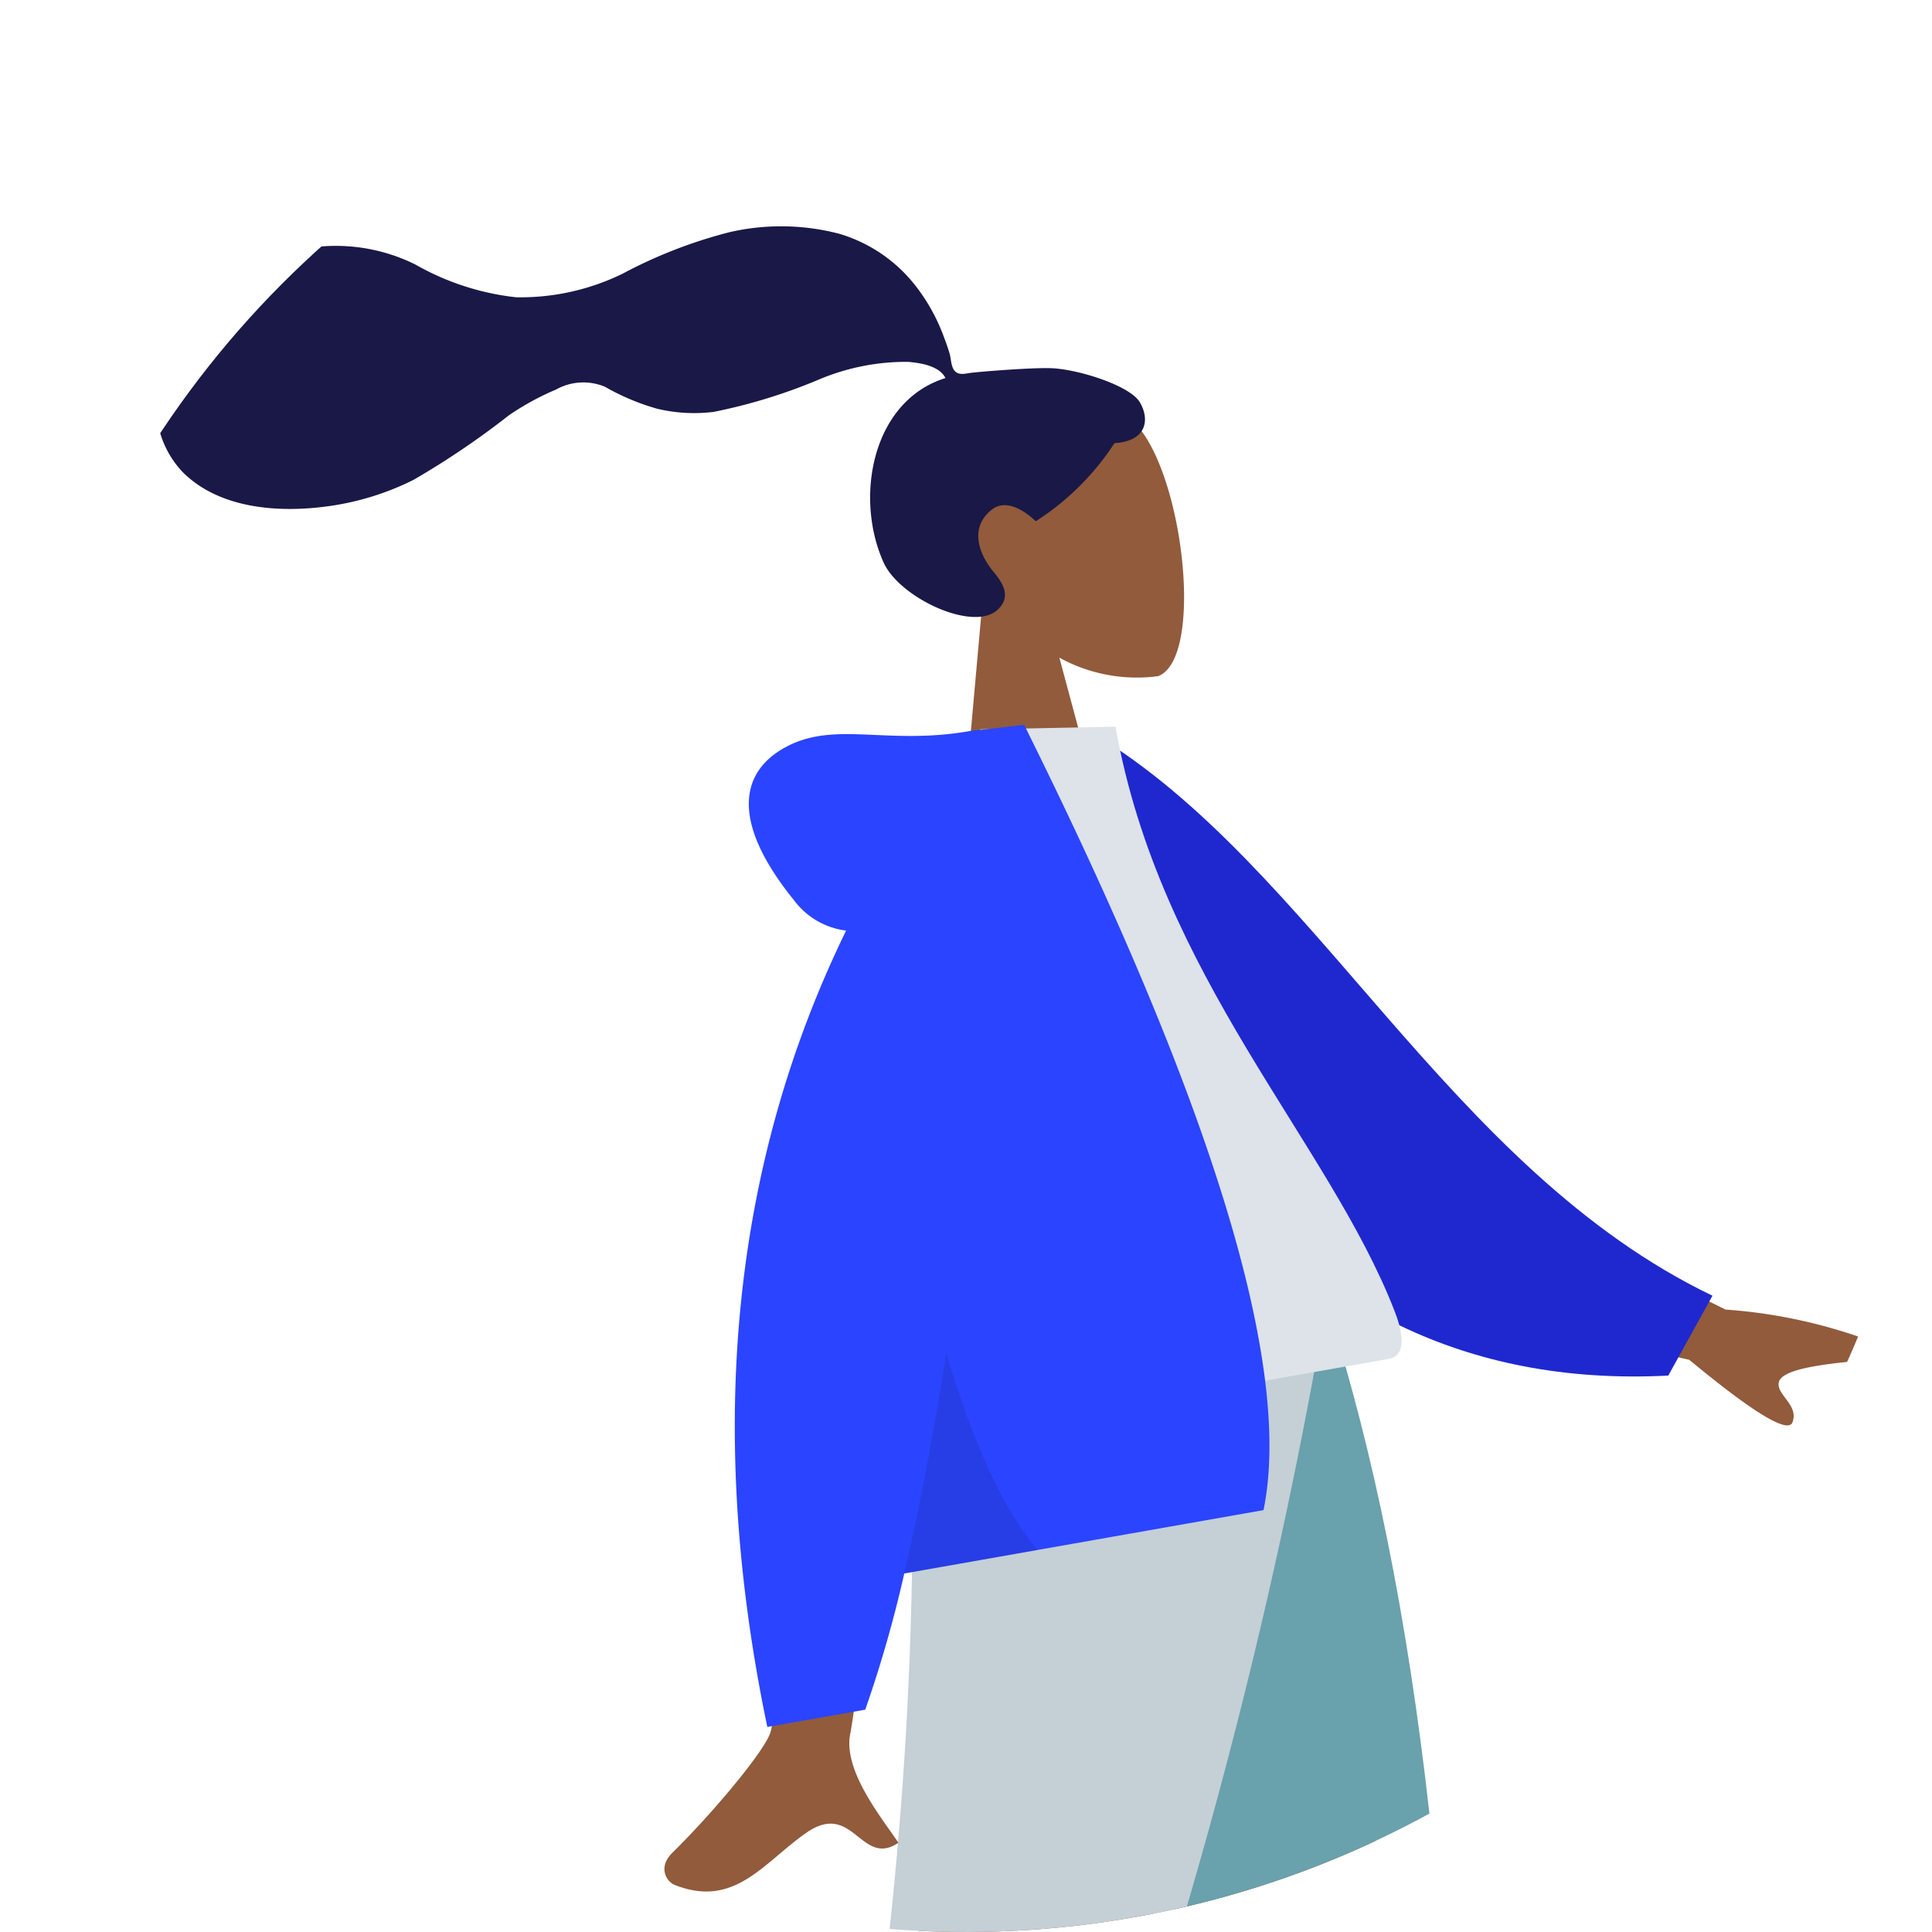 <svg xmlns="http://www.w3.org/2000/svg" width="74" height="74" viewBox="0 0 74 74">
    <defs>
        <clipPath id="lfbxau4rka">
            <circle data-name="타원 310" cx="37" cy="37" r="37" transform="translate(793 3922)" style="fill:#fff"/>
        </clipPath>
    </defs>
    <g data-name="마스크 그룹 49" transform="translate(-793 -3922)" style="clip-path:url(#lfbxau4rka)">
        <g data-name="humaaans/standing-1">
            <g data-name="Head/Front/Airy">
                <path data-name="패스 95572" d="M1.918 8.007A6.289 6.289 0 0 1 .245 3.488C.594-1.48 7.509-.387 8.855 2.12s1.185 8.868-.553 9.316a6.148 6.148 0 0 1-3.674-1.165l.944 6.675H0z" transform="rotate(-7 32603.121 -4797.855)" style="fill-rule:evenodd;fill:#915b3c"/>
                <path d="M34.233 8.052c-.734-.12-2.711-.2-3.076-.2-.233 0-.486.053-.624-.161-.113-.175-.072-.472-.105-.675a9.676 9.676 0 0 0-.151-.7 7.136 7.136 0 0 0-.741-1.882 5.786 5.786 0 0 0-2.743-2.483 8.807 8.807 0 0 0-4.164-.573 18.28 18.28 0 0 0-4.258 1.079 8.924 8.924 0 0 1-4.159.4 9.978 9.978 0 0 1-3.682-1.719A6.86 6.86 0 0 0 6.462.016a7.834 7.834 0 0 0-3.711 1.407A6.054 6.054 0 0 0 .358 4.138 3.717 3.717 0 0 0 .7 7.921c1.248 1.626 3.564 2.046 5.491 2a10.491 10.491 0 0 0 3.262-.6 31.539 31.539 0 0 0 3.929-2.009A10.225 10.225 0 0 1 15.3 6.55a2.142 2.142 0 0 1 1.872.124 8.842 8.842 0 0 0 1.886 1.08 6.084 6.084 0 0 0 2.128.382 20.977 20.977 0 0 0 4.174-.745 8.567 8.567 0 0 1 3.454-.249c.476.1 1.17.3 1.342.79-2.891.524-4.027 4.1-3.212 6.724.44 1.417 3.084 3.073 4.112 2.328.651-.472.256-1.091 0-1.5-.49-.783-.658-1.789.249-2.334.782-.47 1.6.646 1.62.645a10.052 10.052 0 0 0 3.353-2.6c1.263.075 1.454-.758 1.153-1.439s-2.184-1.538-3.198-1.704z" transform="rotate(-7 32545.287 -4560.026)" style="fill:#191847;fill-rule:evenodd"/>
            </g>
            <g data-name="Bottom/Standing/Sweatpants">
                <path d="m133.491 0 8.5 29.3 4 22h4.014L146 0z" transform="translate(698.199 3973.359)" style="fill:#784931;fill-rule:evenodd"/>
                <path data-name="Leg" d="M96.074 0c.593 15.223.359 23.525.227 24.908s-.887 10.646-6.024 26.859h4.175a245.124 245.124 0 0 0 9.959-26.859c.78-2.042 3.085-10.345 6.45-24.908z" transform="translate(731.793 3973.359)" style="fill-rule:evenodd;fill:#915b3c"/>
                <path d="M132.671 0q3.318 15.125 11.477 48.285h5.872c.434-22.691-1.411-37.625-4.606-48.285z" transform="translate(698.836 3973.359)" style="fill:#69a1ac;fill-rule:evenodd"/>
                <path data-name="Pant" d="M96.666 0c.581 15.223-.925 30.22-5.59 48.522h6.265A205.634 205.634 0 0 0 112.381 0z" transform="translate(731.172 3973.359)" style="fill:#c5cfd6;fill-rule:evenodd"/>
                <path d="m0 23.994.23-3.714a8.457 8.457 0 0 0 5.07-.465 19.86 19.86 0 0 0 8.244 3.167.464.464 0 0 1 .369.584l-.319 1.123H.461z" transform="translate(821.475 4004.151)" style="fill:#191847;fill-rule:evenodd" data-name="Accessories/Shoe/Flat-Simple"/>
                <g data-name="Accessories/Shoe/Flat-Simple">
                    <path data-name="Shoe" d="m0 23.994.23-3.714a8.457 8.457 0 0 0 5.07-.465 19.86 19.86 0 0 0 8.244 3.167.464.464 0 0 1 .369.584l-.319 1.123H.461z" transform="translate(843.296 4004.151)" style="fill:#191847;fill-rule:evenodd"/>
                </g>
            </g>
            <g data-name="Body/Hoodie">
                <path d="m36.358 0 7.4 5.438A19.932 19.932 0 0 1 48.8 7.46c.318.29.7.877-.617.776s-2.713-.149-2.9.3.617.989.249 1.6q-.368.608-3.479-3.047l-7.332-3.043zM7.927.188l4.851.019Q8.285 14.711 7.927 15.6c-.537 1.331.6 3.359 1.086 4.448-1.583.708-1.415-1.915-3.412-.986-1.823.848-3.21 2.385-5.316 1.085-.259-.16-.543-.761.143-1.231 1.708-1.171 4.169-3.221 4.5-3.9Q5.61 13.639 7.927.188z" transform="rotate(-10 23121.341 -2670.858)" style="fill-rule:evenodd;fill:#915b3c"/>
                <path d="M0 .518 1.97 0c7.98 5.76 12.105 17.807 21.77 23.534l-1.952 2.9C5.84 25.866.616 11.189 0 .518z" transform="rotate(-5 45654.284 -7563.036)" style="fill:#1f28cf;fill-rule:evenodd"/>
                <path d="M0 26.464h17.761c.812 0 .659-1.172.541-1.763-1.354-6.825-6.64-14.182-6.64-23.9L6.54 0C2.3 6.815.837 15.206 0 26.464z" transform="rotate(-10 22992.524 -2734.234)" style="fill:#dde3e9;fill-rule:evenodd"/>
                <path d="M8.3 7.515a2.93 2.93 0 0 1-1.768-1.5c-1.873-3.379-1.2-5.239.8-5.851s3.786.648 6.974.648a3.209 3.209 0 0 1 .477.033l1.6.092q6.9 23.393 3.807 31.215H6.218A47.683 47.683 0 0 1 3.84 37.03H.031Q-.507 19.642 8.3 7.515z" transform="rotate(-10 22991.939 -2687.214)" style="fill:#2b44ff;fill-rule:evenodd"/>
                <path d="M3.044 0Q3.7 5.518 5.188 8.009H0Q1.449 4.63 3.044 0z" transform="rotate(-10 23126.819 -2734.822)" style="fill:rgba(0,0,0,.1);fill-rule:evenodd"/>
            </g>
        </g>
    </g>
</svg>

